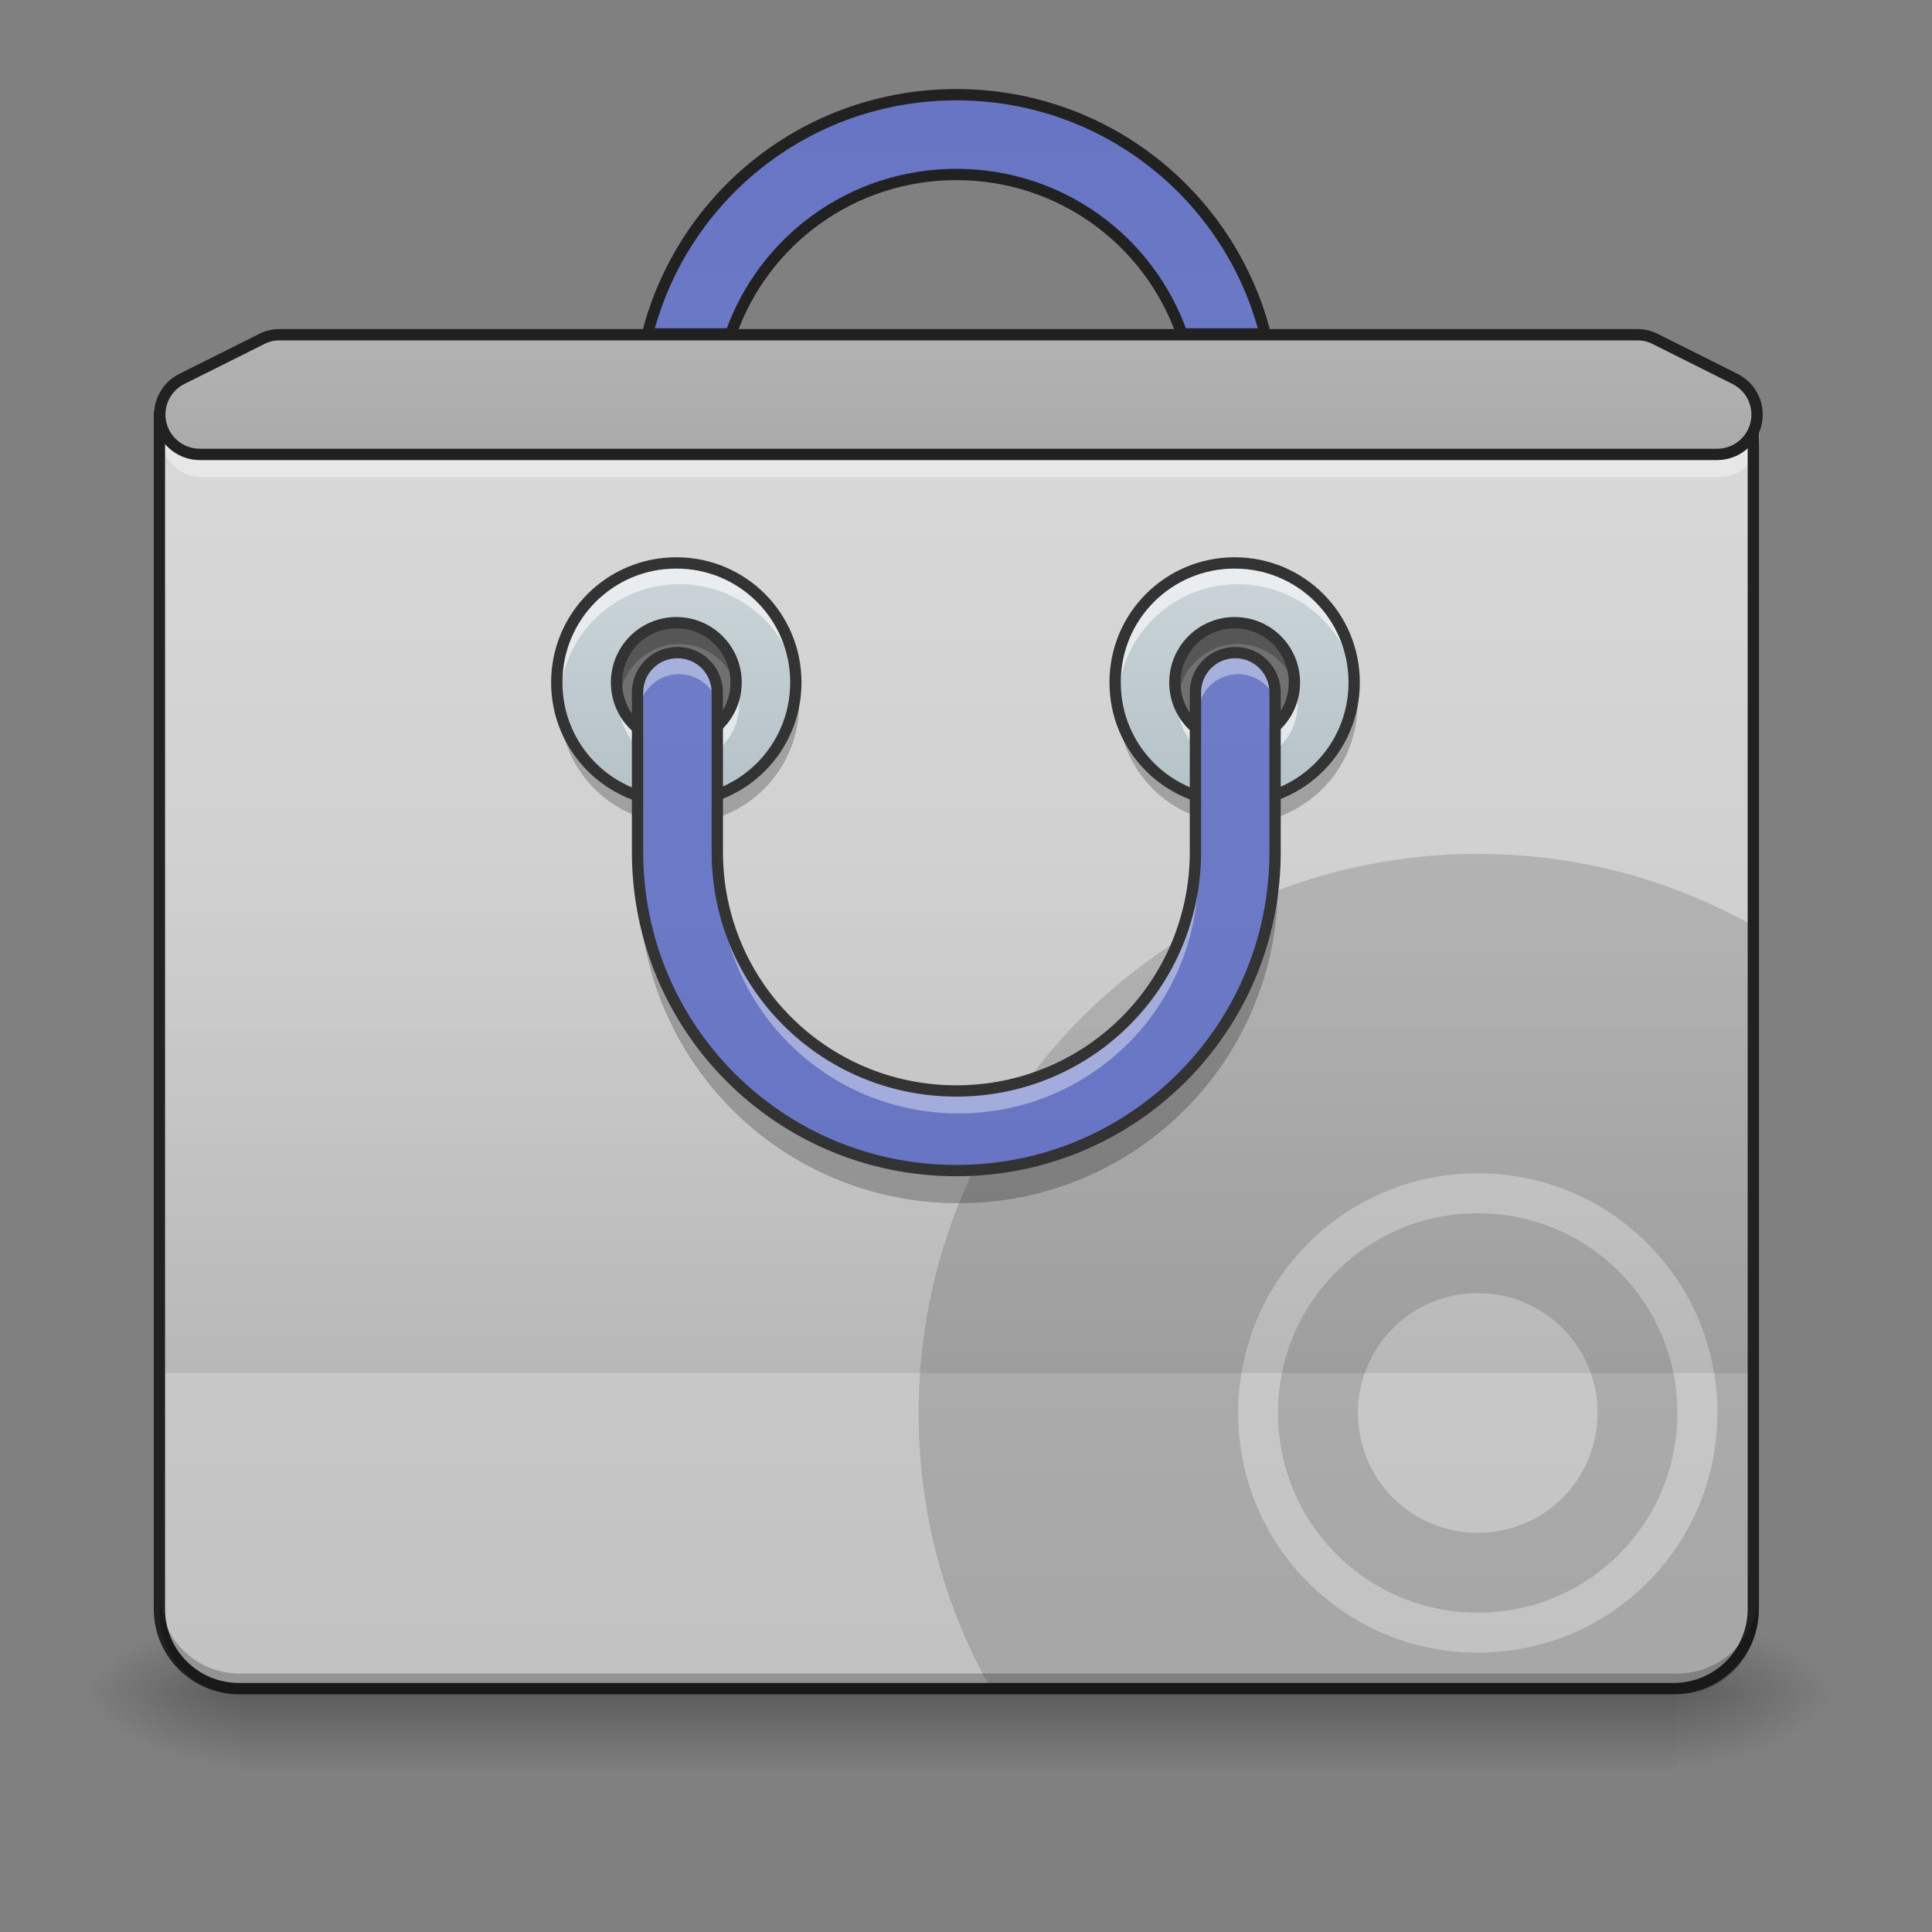 <?xml version="1.0" encoding="UTF-8"?>
<svg xmlns="http://www.w3.org/2000/svg" xmlns:xlink="http://www.w3.org/1999/xlink" width="64px" height="64px" viewBox="0 0 64 64" version="1.1">
<rect x="0" y="0" width="64" height="64" fill="#808080" stroke="none"/>
<defs>
<linearGradient id="linear0" gradientUnits="userSpaceOnUse" x1="254" y1="233.5" x2="254" y2="254.667" gradientTransform="matrix(0.125,0,0,0.125,-0,26.878)">
<stop offset="0" style="stop-color:rgb(0%,0%,0%);stop-opacity:0.275;"/>
<stop offset="1" style="stop-color:rgb(0%,0%,0%);stop-opacity:0;"/>
</linearGradient>
<radialGradient id="radial0" gradientUnits="userSpaceOnUse" cx="450.909" cy="189.579" fx="450.909" fy="189.579" r="21.167" gradientTransform="matrix(0,-0.156,-0.281,-0,108.23,127.191)">
<stop offset="0" style="stop-color:rgb(0%,0%,0%);stop-opacity:0.314;"/>
<stop offset="0.222" style="stop-color:rgb(0%,0%,0%);stop-opacity:0.275;"/>
<stop offset="1" style="stop-color:rgb(0%,0%,0%);stop-opacity:0;"/>
</radialGradient>
<radialGradient id="radial1" gradientUnits="userSpaceOnUse" cx="450.909" cy="189.579" fx="450.909" fy="189.579" r="21.167" gradientTransform="matrix(-0,0.156,0.281,0,-44.724,-15.055)">
<stop offset="0" style="stop-color:rgb(0%,0%,0%);stop-opacity:0.314;"/>
<stop offset="0.222" style="stop-color:rgb(0%,0%,0%);stop-opacity:0.275;"/>
<stop offset="1" style="stop-color:rgb(0%,0%,0%);stop-opacity:0;"/>
</radialGradient>
<radialGradient id="radial2" gradientUnits="userSpaceOnUse" cx="450.909" cy="189.579" fx="450.909" fy="189.579" r="21.167" gradientTransform="matrix(-0,-0.156,0.281,-0,-44.724,127.191)">
<stop offset="0" style="stop-color:rgb(0%,0%,0%);stop-opacity:0.314;"/>
<stop offset="0.222" style="stop-color:rgb(0%,0%,0%);stop-opacity:0.275;"/>
<stop offset="1" style="stop-color:rgb(0%,0%,0%);stop-opacity:0;"/>
</radialGradient>
<radialGradient id="radial3" gradientUnits="userSpaceOnUse" cx="450.909" cy="189.579" fx="450.909" fy="189.579" r="21.167" gradientTransform="matrix(0,0.156,-0.281,0,108.23,-15.055)">
<stop offset="0" style="stop-color:rgb(0%,0%,0%);stop-opacity:0.314;"/>
<stop offset="0.222" style="stop-color:rgb(0%,0%,0%);stop-opacity:0.275;"/>
<stop offset="1" style="stop-color:rgb(0%,0%,0%);stop-opacity:0;"/>
</radialGradient>
<linearGradient id="linear1" gradientUnits="userSpaceOnUse" x1="254" y1="-211" x2="254" y2="297" gradientTransform="matrix(0.125,0,0,0.125,0,26.878)">
<stop offset="0" style="stop-color:rgb(87.843%,87.843%,87.843%);stop-opacity:1;"/>
<stop offset="1" style="stop-color:rgb(74.118%,74.118%,74.118%);stop-opacity:1;"/>
</linearGradient>
<linearGradient id="linear2" gradientUnits="userSpaceOnUse" x1="254" y1="148.833" x2="254" y2="21.833" gradientTransform="matrix(0.125,0,0,0.125,0,26.878)">
<stop offset="0" style="stop-color:rgb(0%,0%,0%);stop-opacity:0.078;"/>
<stop offset="1" style="stop-color:rgb(0%,0%,0%);stop-opacity:0;"/>
</linearGradient>
<linearGradient id="linear3" gradientUnits="userSpaceOnUse" x1="359.833" y1="-73.417" x2="359.833" y2="11.25" gradientTransform="matrix(0.125,0,0,0.125,-2.66,26.547)">
<stop offset="0" style="stop-color:rgb(81.176%,84.706%,86.275%);stop-opacity:1;"/>
<stop offset="1" style="stop-color:rgb(69.02%,74.51%,77.255%);stop-opacity:1;"/>
</linearGradient>
<linearGradient id="linear4" gradientUnits="userSpaceOnUse" x1="359.833" y1="-73.417" x2="359.833" y2="11.25" gradientTransform="matrix(0.125,0,0,0.125,-21.155,26.547)">
<stop offset="0" style="stop-color:rgb(81.176%,84.706%,86.275%);stop-opacity:1;"/>
<stop offset="1" style="stop-color:rgb(69.02%,74.51%,77.255%);stop-opacity:1;"/>
</linearGradient>
<linearGradient id="linear5" gradientUnits="userSpaceOnUse" x1="960" y1="1855.118" x2="960" y2="15.118" gradientTransform="matrix(0.033,0,0,0.033,0,0)">
<stop offset="0" style="stop-color:rgb(36.078%,41.961%,75.294%);stop-opacity:1;"/>
<stop offset="1" style="stop-color:rgb(47.451%,52.549%,79.608%);stop-opacity:1;"/>
</linearGradient>
<linearGradient id="linear6" gradientUnits="userSpaceOnUse" x1="254" y1="-189.833" x2="254" y2="-84" gradientTransform="matrix(0.125,0,0,0.125,0,26.878)">
<stop offset="0" style="stop-color:rgb(87.843%,87.843%,87.843%);stop-opacity:1;"/>
<stop offset="1" style="stop-color:rgb(74.118%,74.118%,74.118%);stop-opacity:1;"/>
</linearGradient>
<linearGradient id="linear7" gradientUnits="userSpaceOnUse" x1="960" y1="1855.118" x2="960" y2="15.118" gradientTransform="matrix(1,0,0,-1,0,1270.235)">
<stop offset="0" style="stop-color:rgb(36.078%,41.961%,75.294%);stop-opacity:1;"/>
<stop offset="1" style="stop-color:rgb(47.451%,52.549%,79.608%);stop-opacity:1;"/>
</linearGradient>
</defs>
<g id="surface1">
<path style=" stroke:none;fill-rule:nonzero;fill:url(#linear0);" d="M 7.938 56.066 L 55.566 56.066 L 55.566 58.715 L 7.938 58.715 Z M 7.938 56.066 "/>
<path style=" stroke:none;fill-rule:nonzero;fill:url(#radial0);" d="M 55.566 56.066 L 60.859 56.066 L 60.859 53.422 L 55.566 53.422 Z M 55.566 56.066 "/>
<path style=" stroke:none;fill-rule:nonzero;fill:url(#radial1);" d="M 7.938 56.066 L 2.645 56.066 L 2.645 58.715 L 7.938 58.715 Z M 7.938 56.066 "/>
<path style=" stroke:none;fill-rule:nonzero;fill:url(#radial2);" d="M 7.938 56.066 L 2.645 56.066 L 2.645 53.422 L 7.938 53.422 Z M 7.938 56.066 "/>
<path style=" stroke:none;fill-rule:nonzero;fill:url(#radial3);" d="M 55.566 56.066 L 60.859 56.066 L 60.859 58.715 L 55.566 58.715 Z M 55.566 56.066 "/>
<path style=" stroke:none;fill-rule:nonzero;fill:url(#linear1);" d="M 5.293 13.73 L 5.293 53.422 C 5.293 54.887 6.473 56.066 7.938 56.066 L 55.566 56.066 C 57.035 56.066 58.215 54.887 58.215 53.422 L 58.215 13.73 Z M 5.293 13.73 "/>
<path style=" stroke:none;fill-rule:nonzero;fill:rgb(100%,100%,100%);fill-opacity:0.392;" d="M 5.426 14.062 C 5.156 14.859 5.723 15.801 6.684 15.801 L 56.957 15.801 C 57.914 15.801 58.484 14.859 58.215 14.062 C 58.047 14.566 57.586 14.977 56.957 14.977 L 6.684 14.977 C 6.051 14.977 5.59 14.566 5.426 14.062 Z M 5.426 14.062 "/>
<path style=" stroke:none;fill-rule:nonzero;fill:rgb(9.02%,9.02%,9.02%);fill-opacity:0.157;" d="M 48.953 28.285 C 38.691 28.285 30.43 36.547 30.43 46.805 C 30.43 50.184 31.324 53.348 32.895 56.066 L 55.566 56.066 C 57.035 56.066 58.215 54.887 58.215 53.422 L 58.215 30.746 C 55.492 29.18 52.332 28.285 48.953 28.285 Z M 48.953 38.867 C 53.352 38.867 56.891 42.41 56.891 46.805 C 56.891 51.203 53.352 54.746 48.953 54.746 C 44.555 54.746 41.016 51.203 41.016 46.805 C 41.016 42.41 44.555 38.867 48.953 38.867 Z M 48.953 40.191 C 45.289 40.191 42.336 43.141 42.336 46.805 C 42.336 50.473 45.289 53.422 48.953 53.422 C 52.617 53.422 55.566 50.473 55.566 46.805 C 55.566 43.141 52.617 40.191 48.953 40.191 Z M 48.953 42.836 C 51.152 42.836 52.922 44.609 52.922 46.805 C 52.922 49.004 51.152 50.777 48.953 50.777 C 46.754 50.777 44.984 49.004 44.984 46.805 C 44.984 44.609 46.754 42.836 48.953 42.836 Z M 48.953 42.836 "/>
<path style=" stroke:none;fill-rule:nonzero;fill:url(#linear2);" d="M 5.293 29.605 L 58.215 29.605 L 58.215 45.484 L 5.293 45.484 Z M 5.293 29.605 "/>
<path style=" stroke:none;fill-rule:nonzero;fill:url(#linear3);" d="M 41 18.691 C 38.801 18.691 37.031 20.461 37.031 22.66 C 37.031 24.859 38.801 26.629 41 26.629 C 43.199 26.629 44.969 24.859 44.969 22.66 C 44.969 20.461 43.199 18.691 41 18.691 Z M 41 20.676 C 42.102 20.676 42.984 21.562 42.984 22.66 C 42.984 23.762 42.102 24.645 41 24.645 C 39.902 24.645 39.016 23.762 39.016 22.66 C 39.016 21.562 39.902 20.676 41 20.676 Z M 41 20.676 "/>
<path style=" stroke:none;fill-rule:nonzero;fill:rgb(0%,0%,0%);fill-opacity:0.471;" d="M 41 20.676 C 42.098 20.676 42.984 21.566 42.984 22.66 C 42.984 23.758 42.098 24.645 41 24.645 C 39.906 24.645 39.016 23.758 39.016 22.66 C 39.016 21.566 39.906 20.676 41 20.676 Z M 41 20.676 "/>
<path style=" stroke:none;fill-rule:nonzero;fill:rgb(100%,100%,100%);fill-opacity:0.588;" d="M 41 18.691 C 38.801 18.691 37.031 20.461 37.031 22.66 C 37.031 22.773 37.035 22.883 37.047 22.992 C 37.211 20.949 38.914 19.352 41 19.352 C 43.09 19.352 44.789 20.949 44.957 22.992 C 44.965 22.883 44.969 22.773 44.969 22.66 C 44.969 20.461 43.199 18.691 41 18.691 Z M 39.043 22.992 C 39.027 23.098 39.016 23.211 39.016 23.32 C 39.016 24.422 39.902 25.309 41 25.309 C 42.102 25.309 42.984 24.422 42.984 23.32 C 42.984 23.211 42.977 23.098 42.957 22.992 C 42.801 23.934 41.988 24.645 41 24.645 C 40.016 24.645 39.199 23.934 39.043 22.992 Z M 39.043 22.992 "/>
<path style=" stroke:none;fill-rule:nonzero;fill:rgb(0%,0%,0%);fill-opacity:0.235;" d="M 41 27.293 C 38.801 27.293 37.031 25.52 37.031 23.324 C 37.031 23.211 37.035 23.102 37.047 22.992 C 37.211 25.035 38.914 26.629 41 26.629 C 43.09 26.629 44.789 25.035 44.957 22.992 C 44.965 23.102 44.969 23.211 44.969 23.324 C 44.969 25.52 43.199 27.293 41 27.293 Z M 39.043 22.992 C 39.027 22.883 39.016 22.773 39.016 22.66 C 39.016 21.562 39.902 20.676 41 20.676 C 42.102 20.676 42.984 21.562 42.984 22.66 C 42.984 22.773 42.977 22.883 42.957 22.992 C 42.801 22.051 41.988 21.336 41 21.336 C 40.016 21.336 39.199 22.051 39.043 22.992 Z M 39.043 22.992 "/>
<path style="fill:none;stroke-width:11.339;stroke-linecap:round;stroke-linejoin:round;stroke:rgb(20%,20%,20%);stroke-opacity:1;stroke-miterlimit:4;" d="M 1319.981 575.111 C 1253.491 575.111 1199.992 628.61 1199.992 695.1 C 1199.992 761.59 1253.491 815.088 1319.981 815.088 C 1386.471 815.088 1439.969 761.59 1439.969 695.1 C 1439.969 628.61 1386.471 575.111 1319.981 575.111 Z M 1319.981 635.106 C 1353.285 635.106 1379.975 661.914 1379.975 695.1 C 1379.975 728.404 1353.285 755.094 1319.981 755.094 C 1286.795 755.094 1259.987 728.404 1259.987 695.1 C 1259.987 661.914 1286.795 635.106 1319.981 635.106 Z M 1319.981 635.106 " transform="matrix(0.033,0,0,0.033,-2.66,-0.331)"/>
<path style=" stroke:none;fill-rule:nonzero;fill:url(#linear4);" d="M 22.504 18.691 C 20.305 18.691 18.535 20.461 18.535 22.66 C 18.535 24.859 20.305 26.629 22.504 26.629 C 24.703 26.629 26.473 24.859 26.473 22.66 C 26.473 20.461 24.703 18.691 22.504 18.691 Z M 22.504 20.676 C 23.605 20.676 24.488 21.562 24.488 22.66 C 24.488 23.762 23.605 24.645 22.504 24.645 C 21.406 24.645 20.52 23.762 20.52 22.66 C 20.52 21.562 21.406 20.676 22.504 20.676 Z M 22.504 20.676 "/>
<path style=" stroke:none;fill-rule:nonzero;fill:rgb(0%,0%,0%);fill-opacity:0.471;" d="M 22.504 20.676 C 23.602 20.676 24.488 21.566 24.488 22.66 C 24.488 23.758 23.602 24.645 22.504 24.645 C 21.41 24.645 20.52 23.758 20.52 22.66 C 20.52 21.566 21.41 20.676 22.504 20.676 Z M 22.504 20.676 "/>
<path style=" stroke:none;fill-rule:nonzero;fill:rgb(100%,100%,100%);fill-opacity:0.588;" d="M 22.504 18.691 C 20.305 18.691 18.535 20.461 18.535 22.66 C 18.535 22.773 18.543 22.883 18.551 22.992 C 18.719 20.949 20.418 19.352 22.504 19.352 C 24.594 19.352 26.293 20.949 26.461 22.992 C 26.469 22.883 26.473 22.773 26.473 22.66 C 26.473 20.461 24.703 18.691 22.504 18.691 Z M 20.547 22.992 C 20.531 23.098 20.52 23.211 20.52 23.32 C 20.52 24.422 21.406 25.309 22.504 25.309 C 23.605 25.309 24.488 24.422 24.488 23.32 C 24.488 23.211 24.48 23.098 24.461 22.992 C 24.305 23.934 23.492 24.645 22.504 24.645 C 21.52 24.645 20.707 23.934 20.547 22.992 Z M 20.547 22.992 "/>
<path style=" stroke:none;fill-rule:nonzero;fill:rgb(0%,0%,0%);fill-opacity:0.235;" d="M 22.504 27.293 C 20.305 27.293 18.535 25.52 18.535 23.324 C 18.535 23.211 18.543 23.102 18.551 22.992 C 18.719 25.035 20.418 26.629 22.504 26.629 C 24.594 26.629 26.293 25.035 26.461 22.992 C 26.469 23.102 26.473 23.211 26.473 23.324 C 26.473 25.52 24.703 27.293 22.504 27.293 Z M 20.547 22.992 C 20.531 22.883 20.52 22.773 20.52 22.66 C 20.52 21.562 21.406 20.676 22.504 20.676 C 23.605 20.676 24.488 21.562 24.488 22.66 C 24.488 22.773 24.48 22.883 24.461 22.992 C 24.305 22.051 23.492 21.336 22.504 21.336 C 21.52 21.336 20.707 22.051 20.547 22.992 Z M 20.547 22.992 "/>
<path style="fill:none;stroke-width:11.339;stroke-linecap:round;stroke-linejoin:round;stroke:rgb(20%,20%,20%);stroke-opacity:1;stroke-miterlimit:4;" d="M 1319.954 575.111 C 1253.464 575.111 1199.965 628.61 1199.965 695.1 C 1199.965 761.59 1253.464 815.088 1319.954 815.088 C 1386.444 815.088 1439.943 761.59 1439.943 695.1 C 1439.943 628.61 1386.444 575.111 1319.954 575.111 Z M 1319.954 635.106 C 1353.258 635.106 1379.948 661.914 1379.948 695.1 C 1379.948 728.404 1353.258 755.094 1319.954 755.094 C 1286.768 755.094 1259.96 728.404 1259.96 695.1 C 1259.96 661.914 1286.768 635.106 1319.954 635.106 Z M 1319.954 635.106 " transform="matrix(0.033,0,0,0.033,-21.155,-0.331)"/>
<path style=" stroke:none;fill-rule:nonzero;fill:url(#linear5);" d="M 22.492 21.668 C 21.758 21.668 21.168 22.258 21.168 22.992 L 21.168 28.285 C 21.168 34.148 25.891 38.867 31.754 38.867 C 37.617 38.867 42.336 34.148 42.336 28.285 L 42.336 22.992 C 42.336 22.258 41.746 21.668 41.016 21.668 C 40.281 21.668 39.691 22.258 39.691 22.992 L 39.691 28.285 C 39.691 32.684 36.152 36.223 31.754 36.223 C 27.355 36.223 23.816 32.684 23.816 28.285 L 23.816 22.992 C 23.816 22.258 23.227 21.668 22.492 21.668 Z M 22.492 21.668 "/>
<path style=" stroke:none;fill-rule:nonzero;fill:rgb(100%,100%,100%);fill-opacity:0.392;" d="M 22.492 21.668 C 21.758 21.668 21.168 22.258 21.168 22.992 L 21.168 23.652 C 21.168 22.922 21.758 22.332 22.492 22.332 C 23.227 22.332 23.816 22.922 23.816 23.652 L 23.816 22.992 C 23.816 22.258 23.227 21.668 22.492 21.668 Z M 41.016 21.668 C 40.281 21.668 39.691 22.258 39.691 22.992 L 39.691 23.652 C 39.691 22.922 40.281 22.332 41.016 22.332 C 41.746 22.332 42.336 22.922 42.336 23.652 L 42.336 22.992 C 42.336 22.258 41.746 21.668 41.016 21.668 Z M 23.816 28.285 L 23.816 28.945 C 23.816 33.344 27.355 36.883 31.754 36.883 C 36.152 36.883 39.691 33.344 39.691 28.945 L 39.691 28.285 C 39.691 32.684 36.152 36.223 31.754 36.223 C 27.355 36.223 23.816 32.684 23.816 28.285 Z M 23.816 28.285 "/>
<path style=" stroke:none;fill-rule:nonzero;fill:rgb(0%,0%,0%);fill-opacity:0.235;" d="M 21.168 28.285 L 21.168 29.277 C 21.168 35.141 25.891 39.859 31.754 39.859 C 37.617 39.859 42.336 35.141 42.336 29.277 L 42.336 28.285 C 42.336 34.148 37.617 38.867 31.754 38.867 C 25.891 38.867 21.168 34.148 21.168 28.285 Z M 21.168 28.285 "/>
<path style="fill:none;stroke-width:11.339;stroke-linecap:round;stroke-linejoin:round;stroke:rgb(20%,20%,20%);stroke-opacity:1;stroke-miterlimit:4;" d="M 680.014 655.095 C 657.811 655.095 639.978 672.928 639.978 695.131 L 639.978 855.155 C 639.978 1032.421 782.76 1175.085 960.026 1175.085 C 1137.293 1175.085 1279.957 1032.421 1279.957 855.155 L 1279.957 695.131 C 1279.957 672.928 1262.124 655.095 1240.039 655.095 C 1217.837 655.095 1200.004 672.928 1200.004 695.131 L 1200.004 855.155 C 1200.004 988.134 1093.006 1095.132 960.026 1095.132 C 827.047 1095.132 720.049 988.134 720.049 855.155 L 720.049 695.131 C 720.049 672.928 702.216 655.095 680.014 655.095 Z M 680.014 655.095 " transform="matrix(0.033,0,0,0.033,0,0)"/>
<path style="fill:none;stroke-width:11.339;stroke-linecap:round;stroke-linejoin:round;stroke:rgb(12.941%,12.941%,12.941%);stroke-opacity:1;stroke-miterlimit:4;" d="M 160.024 415.118 L 160.024 1615.121 C 160.024 1659.409 195.69 1695.074 239.977 1695.074 L 1679.958 1695.074 C 1724.363 1695.074 1760.029 1659.409 1760.029 1615.121 L 1760.029 415.118 Z M 160.024 415.118 " transform="matrix(0.033,0,0,0.033,0,0)"/>
<path style=" stroke:none;fill-rule:nonzero;fill:url(#linear6);" d="M 9.262 11.086 C 9.055 11.086 8.855 11.133 8.672 11.227 L 6.023 12.551 C 5.477 12.824 5.188 13.438 5.328 14.035 C 5.473 14.629 6.004 15.051 6.613 15.051 L 56.891 15.051 C 57.504 15.051 58.035 14.629 58.176 14.035 C 58.316 13.438 58.027 12.824 57.48 12.551 L 54.836 11.227 C 54.652 11.133 54.449 11.086 54.246 11.086 Z M 9.262 11.086 "/>
<path style="fill-rule:nonzero;fill:rgb(0%,0%,0%);fill-opacity:0.118;stroke-width:3;stroke-linecap:round;stroke-linejoin:round;stroke:rgb(12.941%,12.941%,12.941%);stroke-opacity:1;stroke-miterlimit:4;" d="M 74.087 -126.321 C 72.431 -126.321 70.837 -125.946 69.368 -125.196 L 48.183 -114.603 C 43.808 -112.416 41.496 -107.51 42.621 -102.729 C 43.777 -97.98 48.027 -94.605 52.901 -94.605 L 455.082 -94.605 C 459.987 -94.605 464.237 -97.98 465.362 -102.729 C 466.487 -107.51 464.174 -112.416 459.8 -114.603 L 438.646 -125.196 C 437.177 -125.946 435.552 -126.321 433.927 -126.321 Z M 74.087 -126.321 " transform="matrix(0.125,0,0,0.125,0,26.878)"/>
<path style=" stroke:none;fill-rule:nonzero;fill:rgb(0%,0%,0%);fill-opacity:0.235;" d="M 5.293 52.793 L 5.293 53.477 C 5.293 54.945 6.473 56.125 7.938 56.125 L 55.566 56.125 C 57.035 56.125 58.215 54.945 58.215 53.477 L 58.215 52.793 C 58.215 54.258 57.035 55.438 55.566 55.438 L 7.938 55.438 C 6.473 55.438 5.293 54.258 5.293 52.793 Z M 5.293 52.793 "/>
<path style="fill-rule:nonzero;fill:url(#linear7);stroke-width:11.339;stroke-linecap:round;stroke-linejoin:round;stroke:rgb(12.941%,12.941%,12.941%);stroke-opacity:1;stroke-miterlimit:4;" d="M 960.026 95.07 C 810.395 95.07 685.328 196.753 650.017 335.165 L 733.631 335.165 C 766.344 241.749 855.155 175.141 960.026 175.141 C 1064.898 175.141 1153.591 241.749 1186.422 335.165 L 1270.036 335.165 C 1234.607 196.753 1109.658 95.07 960.026 95.07 Z M 960.026 95.07 " transform="matrix(0.033,0,0,0.033,0,0)"/>
</g>
</svg>
